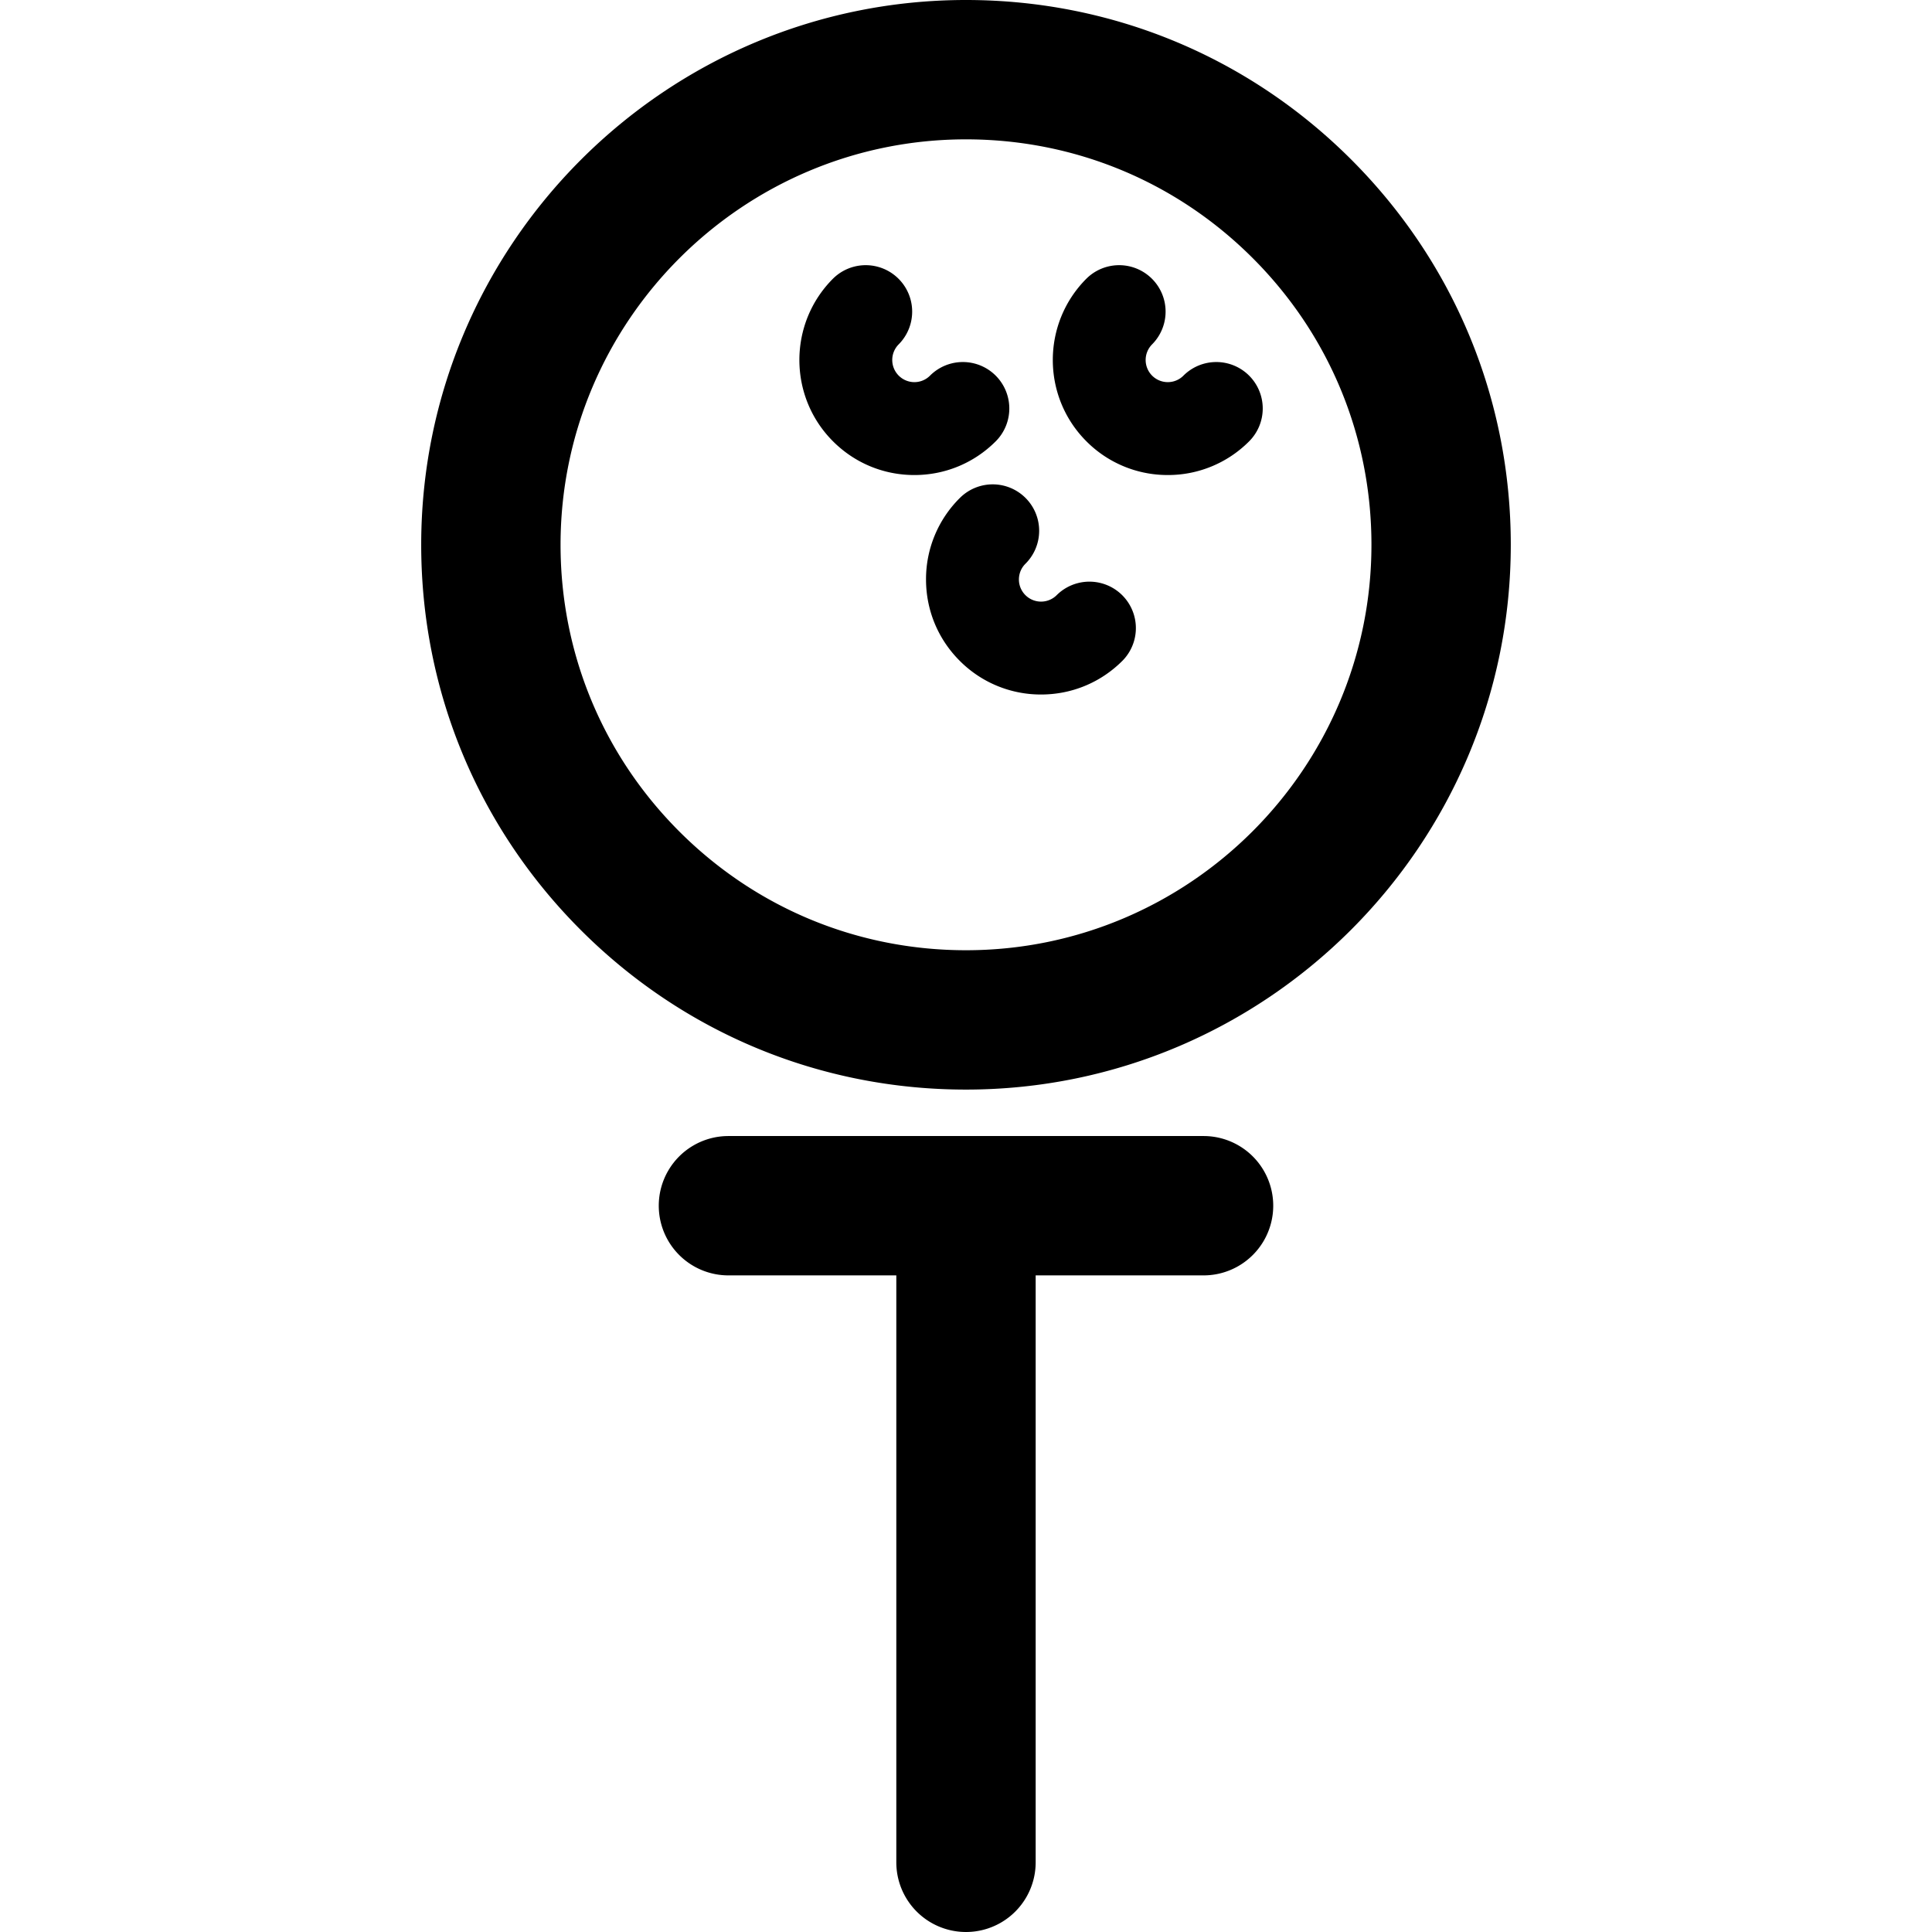 <svg xmlns="http://www.w3.org/2000/svg" viewBox="0 0 207.964 207.964">
  <path d="M129.553 122.285H78.411a7.5 7.5 0 000 15h18.07v63.179a7.5 7.5 0 0015 0v-63.179h18.072a7.5 7.5 0 000-15zM145.449 17.175C134.372 6.1 119.646 0 103.98 0 71.646.001 45.339 26.307 45.339 58.641c0 15.665 6.101 30.392 17.176 41.468 11.076 11.077 25.8 17.176 41.461 17.176h.004c32.335 0 58.643-26.307 58.644-58.643.001-15.664-6.099-30.391-17.175-41.467zm-41.468 85.11c-11.656.001-22.615-4.539-30.858-12.782-8.243-8.244-12.783-19.205-12.784-30.862 0-24.063 19.578-43.64 43.642-43.641 11.658 0 22.619 4.539 30.862 12.782 8.243 8.243 12.782 19.202 12.782 30.859-.001 24.065-19.58 43.644-43.644 43.644z"/>
  <path d="M113.748 64.059a2.376 2.376 0 01-1.687.699 2.374 2.374 0 01-1.685-.699 2.373 2.373 0 01-.698-1.685c0-.369.091-1.079.699-1.686a5 5 0 10-7.071-7.071 12.303 12.303 0 00-3.627 8.757c0 3.308 1.288 6.418 3.626 8.755a12.297 12.297 0 008.756 3.629h.002c3.307 0 6.416-1.289 8.755-3.627a5 5 0 00-7.07-7.072zM134.458 40.434a5 5 0 00-7.071.001 2.367 2.367 0 01-1.684.698 2.377 2.377 0 01-1.686-.698 2.386 2.386 0 01.001-3.371 5 5 0 00-7.072-7.07c-4.827 4.829-4.827 12.685 0 17.512a12.304 12.304 0 008.755 3.627h.001a12.3 12.3 0 008.756-3.627 5 5 0 000-7.072zM107.179 40.434a5 5 0 00-7.071.001 2.37 2.37 0 01-1.685.699 2.386 2.386 0 01-1.684-4.07 5 5 0 00-7.072-7.07c-4.827 4.829-4.827 12.685 0 17.511 2.339 2.34 5.449 3.629 8.757 3.629s6.418-1.289 8.757-3.628a5.002 5.002 0 00-.002-7.072z"/>
</svg>